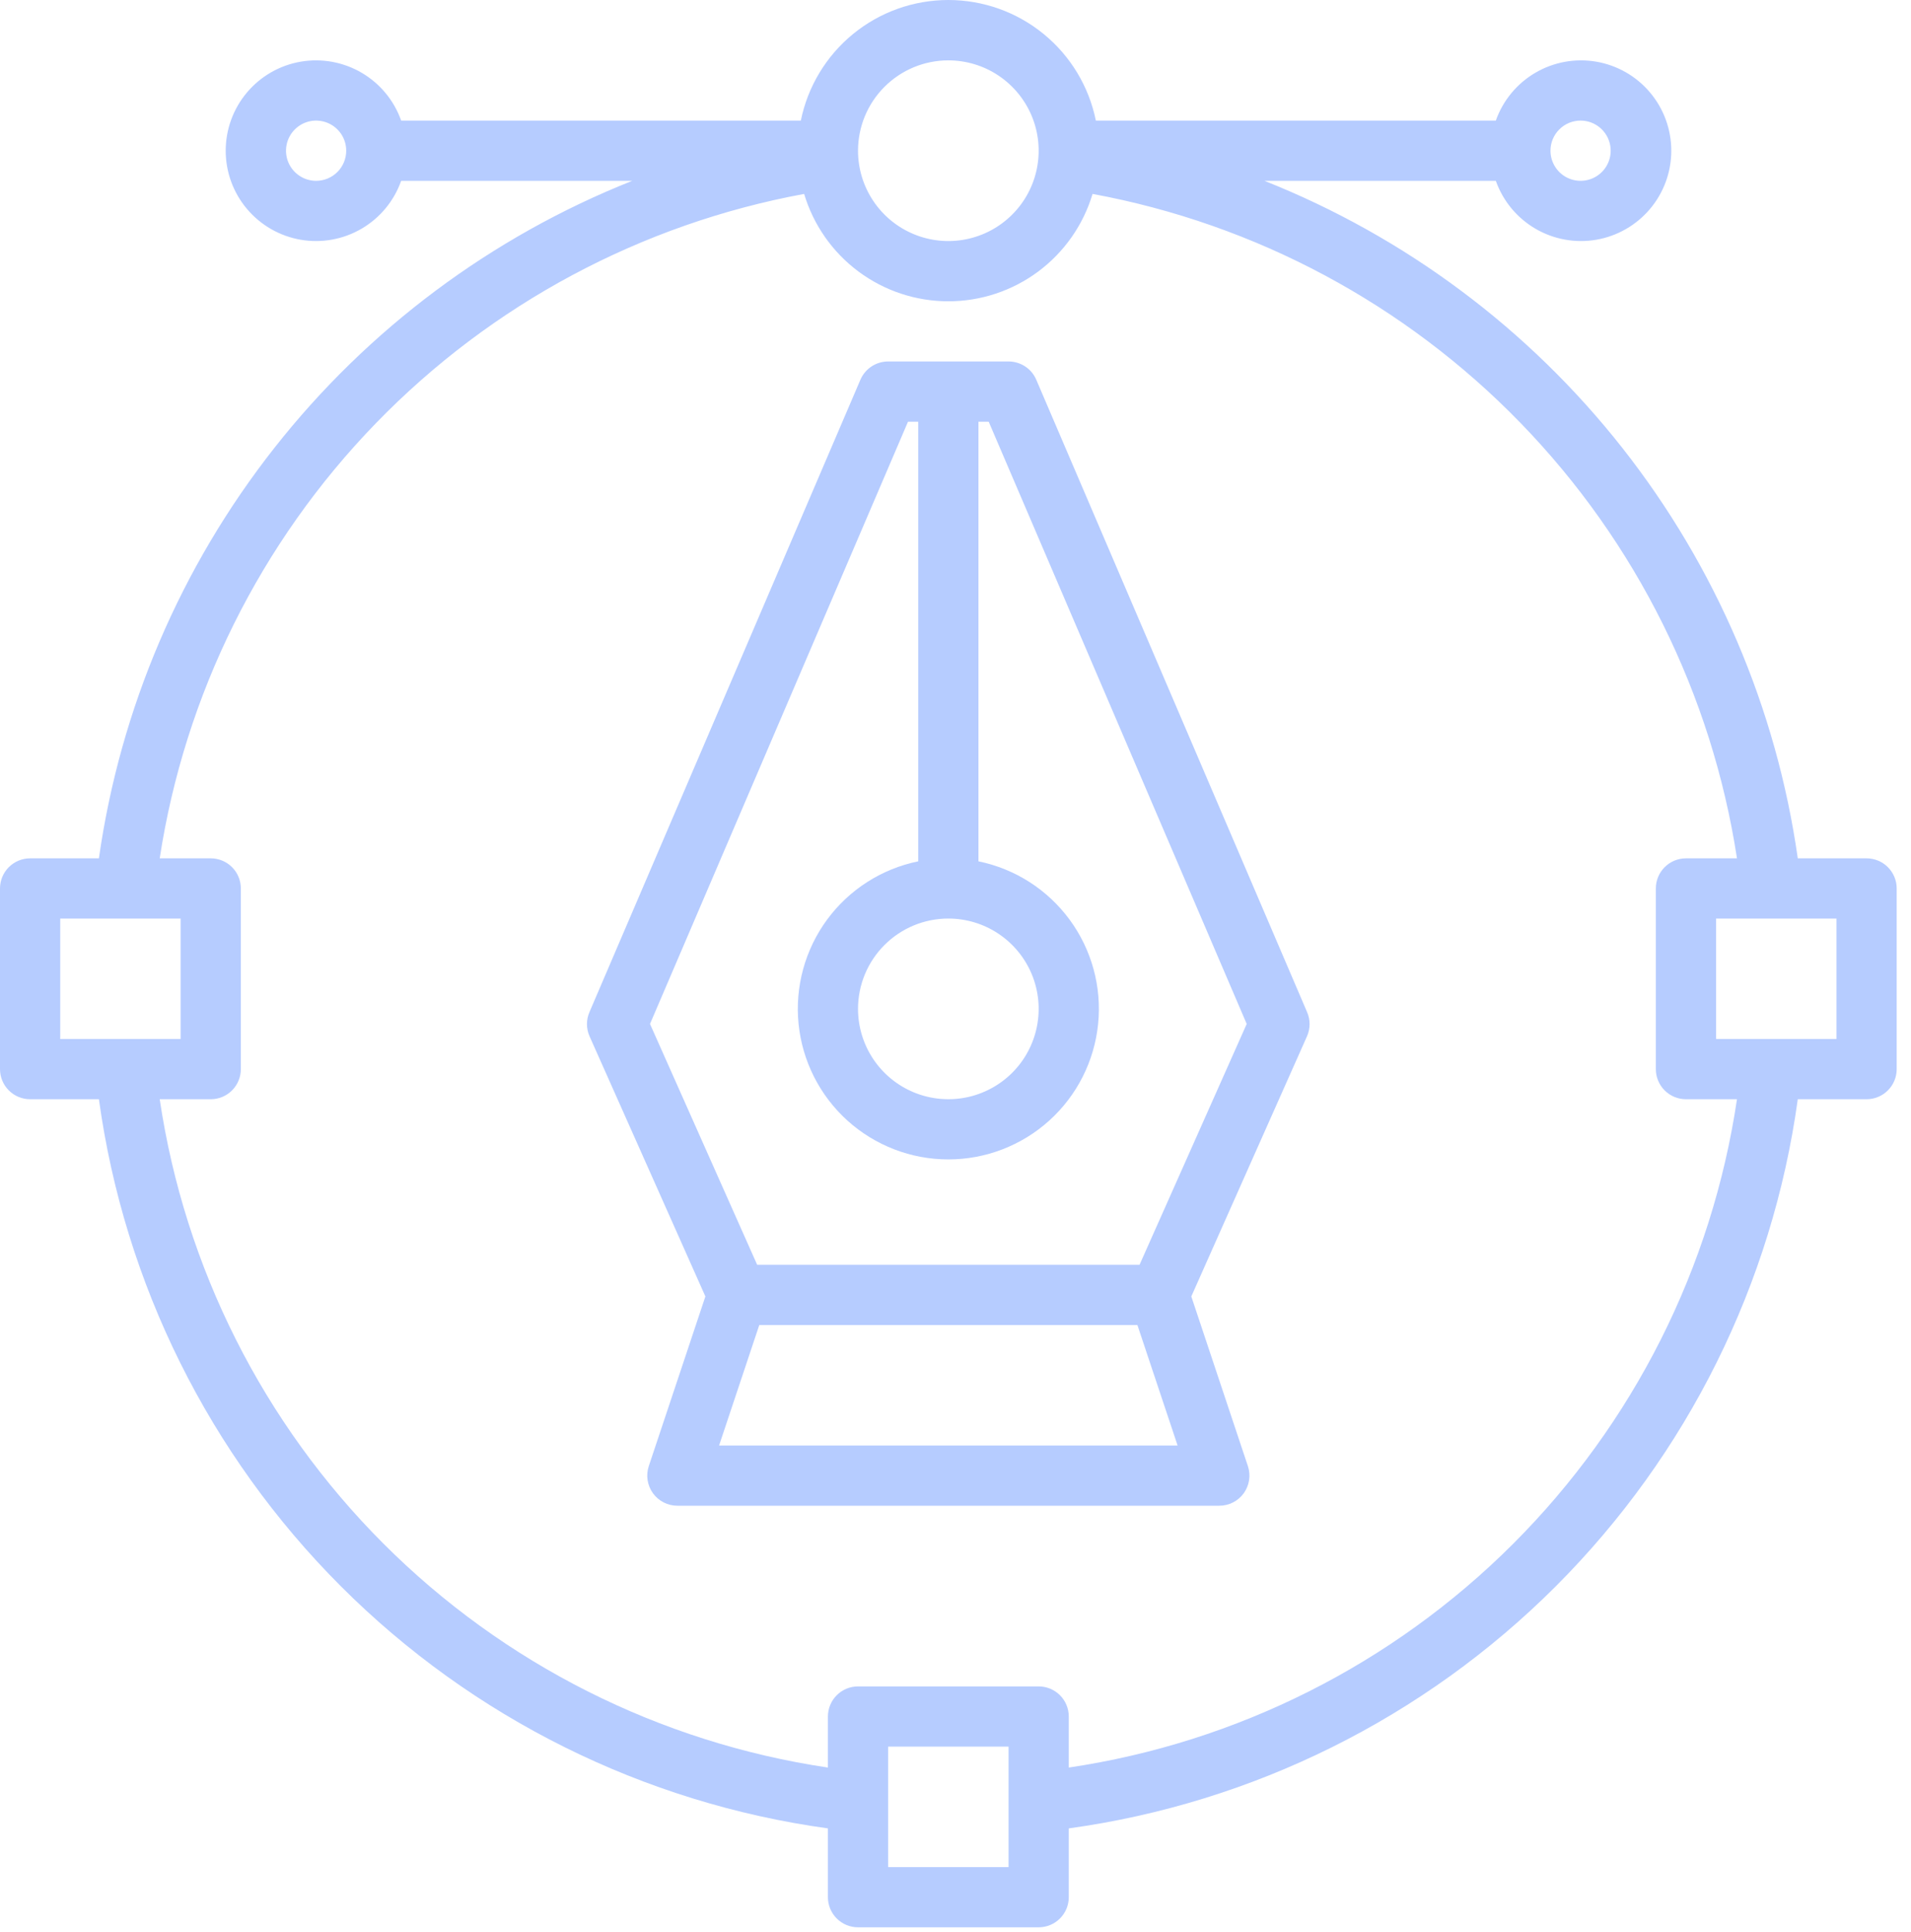 <svg width="94" height="95" viewBox="0 0 94 95" fill="none" xmlns="http://www.w3.org/2000/svg">
<path d="M50.972 18.673C50.858 18.407 50.668 18.18 50.425 18.021C50.183 17.862 49.9 17.777 49.61 17.777H43.686C43.397 17.777 43.113 17.862 42.871 18.021C42.629 18.18 42.438 18.407 42.324 18.673L28.996 49.772C28.914 49.959 28.872 50.16 28.872 50.364C28.872 50.568 28.914 50.77 28.996 50.957L34.697 63.759L31.913 72.104C31.839 72.326 31.819 72.564 31.855 72.795C31.891 73.027 31.981 73.247 32.118 73.438C32.256 73.628 32.436 73.782 32.645 73.889C32.854 73.996 33.086 74.051 33.32 74.051H59.976C60.211 74.051 60.442 73.996 60.651 73.889C60.86 73.782 61.041 73.628 61.178 73.438C61.315 73.247 61.406 73.027 61.441 72.795C61.477 72.564 61.457 72.326 61.383 72.104L58.599 63.759L64.293 50.957C64.374 50.77 64.417 50.568 64.417 50.364C64.417 50.16 64.374 49.959 64.293 49.772L50.972 18.673ZM46.648 45.174C47.527 45.174 48.386 45.434 49.116 45.923C49.847 46.411 50.416 47.105 50.753 47.916C51.089 48.728 51.177 49.621 51.005 50.483C50.834 51.345 50.411 52.137 49.79 52.758C49.168 53.379 48.377 53.802 47.515 53.974C46.653 54.145 45.76 54.057 44.948 53.721C44.136 53.385 43.442 52.815 42.954 52.085C42.466 51.354 42.205 50.495 42.205 49.617C42.205 48.438 42.673 47.308 43.507 46.475C44.34 45.642 45.47 45.174 46.648 45.174ZM35.371 71.09L37.348 65.166H55.948L57.925 71.09H35.371ZM56.052 62.204H37.245L31.973 50.357L44.664 20.739H45.167V42.36C43.369 42.727 41.772 43.749 40.684 45.227C39.597 46.705 39.097 48.534 39.281 50.359C39.466 52.185 40.321 53.877 41.682 55.108C43.044 56.338 44.813 57.02 46.648 57.02C48.483 57.02 50.253 56.338 51.614 55.108C52.975 53.877 53.831 52.185 54.015 50.359C54.2 48.534 53.7 46.705 52.612 45.227C51.524 43.749 49.927 42.727 48.129 42.36V20.739H48.633L61.324 50.357L56.052 62.204Z" fill="#B6CCFF"/>
<path d="M91.815 42.213H88.431C87.383 34.84 84.404 27.875 79.797 22.024C75.19 16.172 69.118 11.642 62.197 8.893H73.578C73.927 9.881 74.615 10.714 75.519 11.244C76.423 11.774 77.485 11.968 78.518 11.791C79.551 11.613 80.488 11.077 81.163 10.275C81.839 9.474 82.209 8.46 82.209 7.412C82.209 6.364 81.839 5.35 81.163 4.548C80.488 3.747 79.551 3.21 78.518 3.033C77.485 2.856 76.423 3.05 75.519 3.58C74.615 4.11 73.927 4.943 73.578 5.931H53.904C53.565 4.257 52.657 2.752 51.334 1.671C50.012 0.59 48.356 0 46.648 0C44.94 0 43.285 0.59 41.962 1.671C40.64 2.752 39.732 4.257 39.392 5.931H19.733C19.384 4.943 18.696 4.11 17.792 3.58C16.888 3.05 15.826 2.856 14.793 3.033C13.76 3.21 12.823 3.747 12.148 4.548C11.472 5.35 11.102 6.364 11.102 7.412C11.102 8.46 11.472 9.474 12.148 10.275C12.823 11.077 13.76 11.613 14.793 11.791C15.826 11.968 16.888 11.774 17.792 11.244C18.696 10.714 19.384 9.881 19.733 8.893H31.099C24.178 11.642 18.106 16.172 13.499 22.024C8.892 27.875 5.914 34.84 4.865 42.213H1.481C1.088 42.213 0.711 42.369 0.434 42.647C0.156 42.924 0 43.301 0 43.694V52.579C0 52.972 0.156 53.349 0.434 53.626C0.711 53.904 1.088 54.06 1.481 54.06H4.865C6.116 63.129 10.296 71.541 16.77 78.015C23.243 84.488 31.655 88.669 40.724 89.92V93.304C40.724 93.696 40.88 94.073 41.158 94.351C41.436 94.629 41.813 94.784 42.205 94.784H51.091C51.483 94.784 51.86 94.629 52.138 94.351C52.416 94.073 52.572 93.696 52.572 93.304V89.92C61.641 88.669 70.053 84.488 76.526 78.015C83 71.541 87.181 63.129 88.431 54.06H91.815C92.208 54.06 92.585 53.904 92.862 53.626C93.14 53.349 93.296 52.972 93.296 52.579V43.694C93.296 43.301 93.14 42.924 92.862 42.647C92.585 42.369 92.208 42.213 91.815 42.213ZM77.747 5.931C78.04 5.931 78.326 6.018 78.57 6.181C78.813 6.343 79.003 6.575 79.115 6.845C79.227 7.116 79.256 7.414 79.199 7.701C79.142 7.988 79.001 8.252 78.794 8.459C78.587 8.666 78.323 8.807 78.036 8.864C77.749 8.921 77.451 8.892 77.18 8.78C76.909 8.668 76.678 8.478 76.516 8.235C76.353 7.991 76.266 7.705 76.266 7.412C76.266 7.019 76.422 6.642 76.7 6.365C76.977 6.087 77.354 5.931 77.747 5.931ZM46.648 2.969C47.527 2.969 48.386 3.23 49.116 3.718C49.847 4.206 50.416 4.9 50.753 5.712C51.089 6.524 51.177 7.417 51.005 8.279C50.834 9.14 50.411 9.932 49.789 10.553C49.168 11.175 48.377 11.598 47.515 11.769C46.653 11.941 45.76 11.853 44.948 11.516C44.136 11.18 43.442 10.611 42.954 9.88C42.466 9.15 42.205 8.291 42.205 7.412C42.205 6.234 42.673 5.104 43.507 4.27C44.34 3.437 45.47 2.969 46.648 2.969ZM15.549 8.893C15.257 8.893 14.97 8.806 14.727 8.643C14.483 8.48 14.293 8.249 14.181 7.979C14.069 7.708 14.04 7.41 14.097 7.123C14.154 6.836 14.295 6.572 14.502 6.365C14.709 6.158 14.973 6.017 15.261 5.959C15.548 5.902 15.845 5.932 16.116 6.044C16.387 6.156 16.618 6.346 16.781 6.589C16.943 6.833 17.03 7.119 17.03 7.412C17.03 7.805 16.874 8.181 16.596 8.459C16.319 8.737 15.942 8.893 15.549 8.893ZM2.962 45.175H8.885V51.098H2.962V45.175ZM49.61 91.823H43.686V85.899H49.61V91.823ZM52.572 86.928V84.418C52.572 84.025 52.416 83.649 52.138 83.371C51.86 83.093 51.483 82.937 51.091 82.937H42.205C41.813 82.937 41.436 83.093 41.158 83.371C40.88 83.649 40.724 84.025 40.724 84.418V86.928C32.446 85.697 24.783 81.838 18.865 75.92C12.947 70.002 9.087 62.338 7.856 54.06H10.366C10.759 54.06 11.136 53.904 11.413 53.626C11.691 53.349 11.847 52.972 11.847 52.579V43.694C11.847 43.301 11.691 42.924 11.413 42.647C11.136 42.369 10.759 42.213 10.366 42.213H7.856C9.092 34.149 12.809 26.67 18.489 20.815C24.169 14.959 31.532 11.018 39.555 9.537C40.011 11.063 40.948 12.401 42.226 13.353C43.504 14.304 45.055 14.818 46.648 14.818C48.241 14.818 49.792 14.304 51.07 13.353C52.348 12.401 53.285 11.063 53.742 9.537C61.764 11.018 69.127 14.959 74.807 20.815C80.487 26.67 84.204 34.149 85.44 42.213H82.93C82.537 42.213 82.16 42.369 81.883 42.647C81.605 42.924 81.449 43.301 81.449 43.694V52.579C81.449 52.972 81.605 53.349 81.883 53.626C82.16 53.904 82.537 54.06 82.93 54.06H85.44C84.21 62.339 80.351 70.003 74.433 75.921C68.514 81.839 60.85 85.698 52.572 86.928ZM90.334 51.098H84.411V45.175H90.334V51.098Z" fill="#B6CCFF"/>
</svg>
